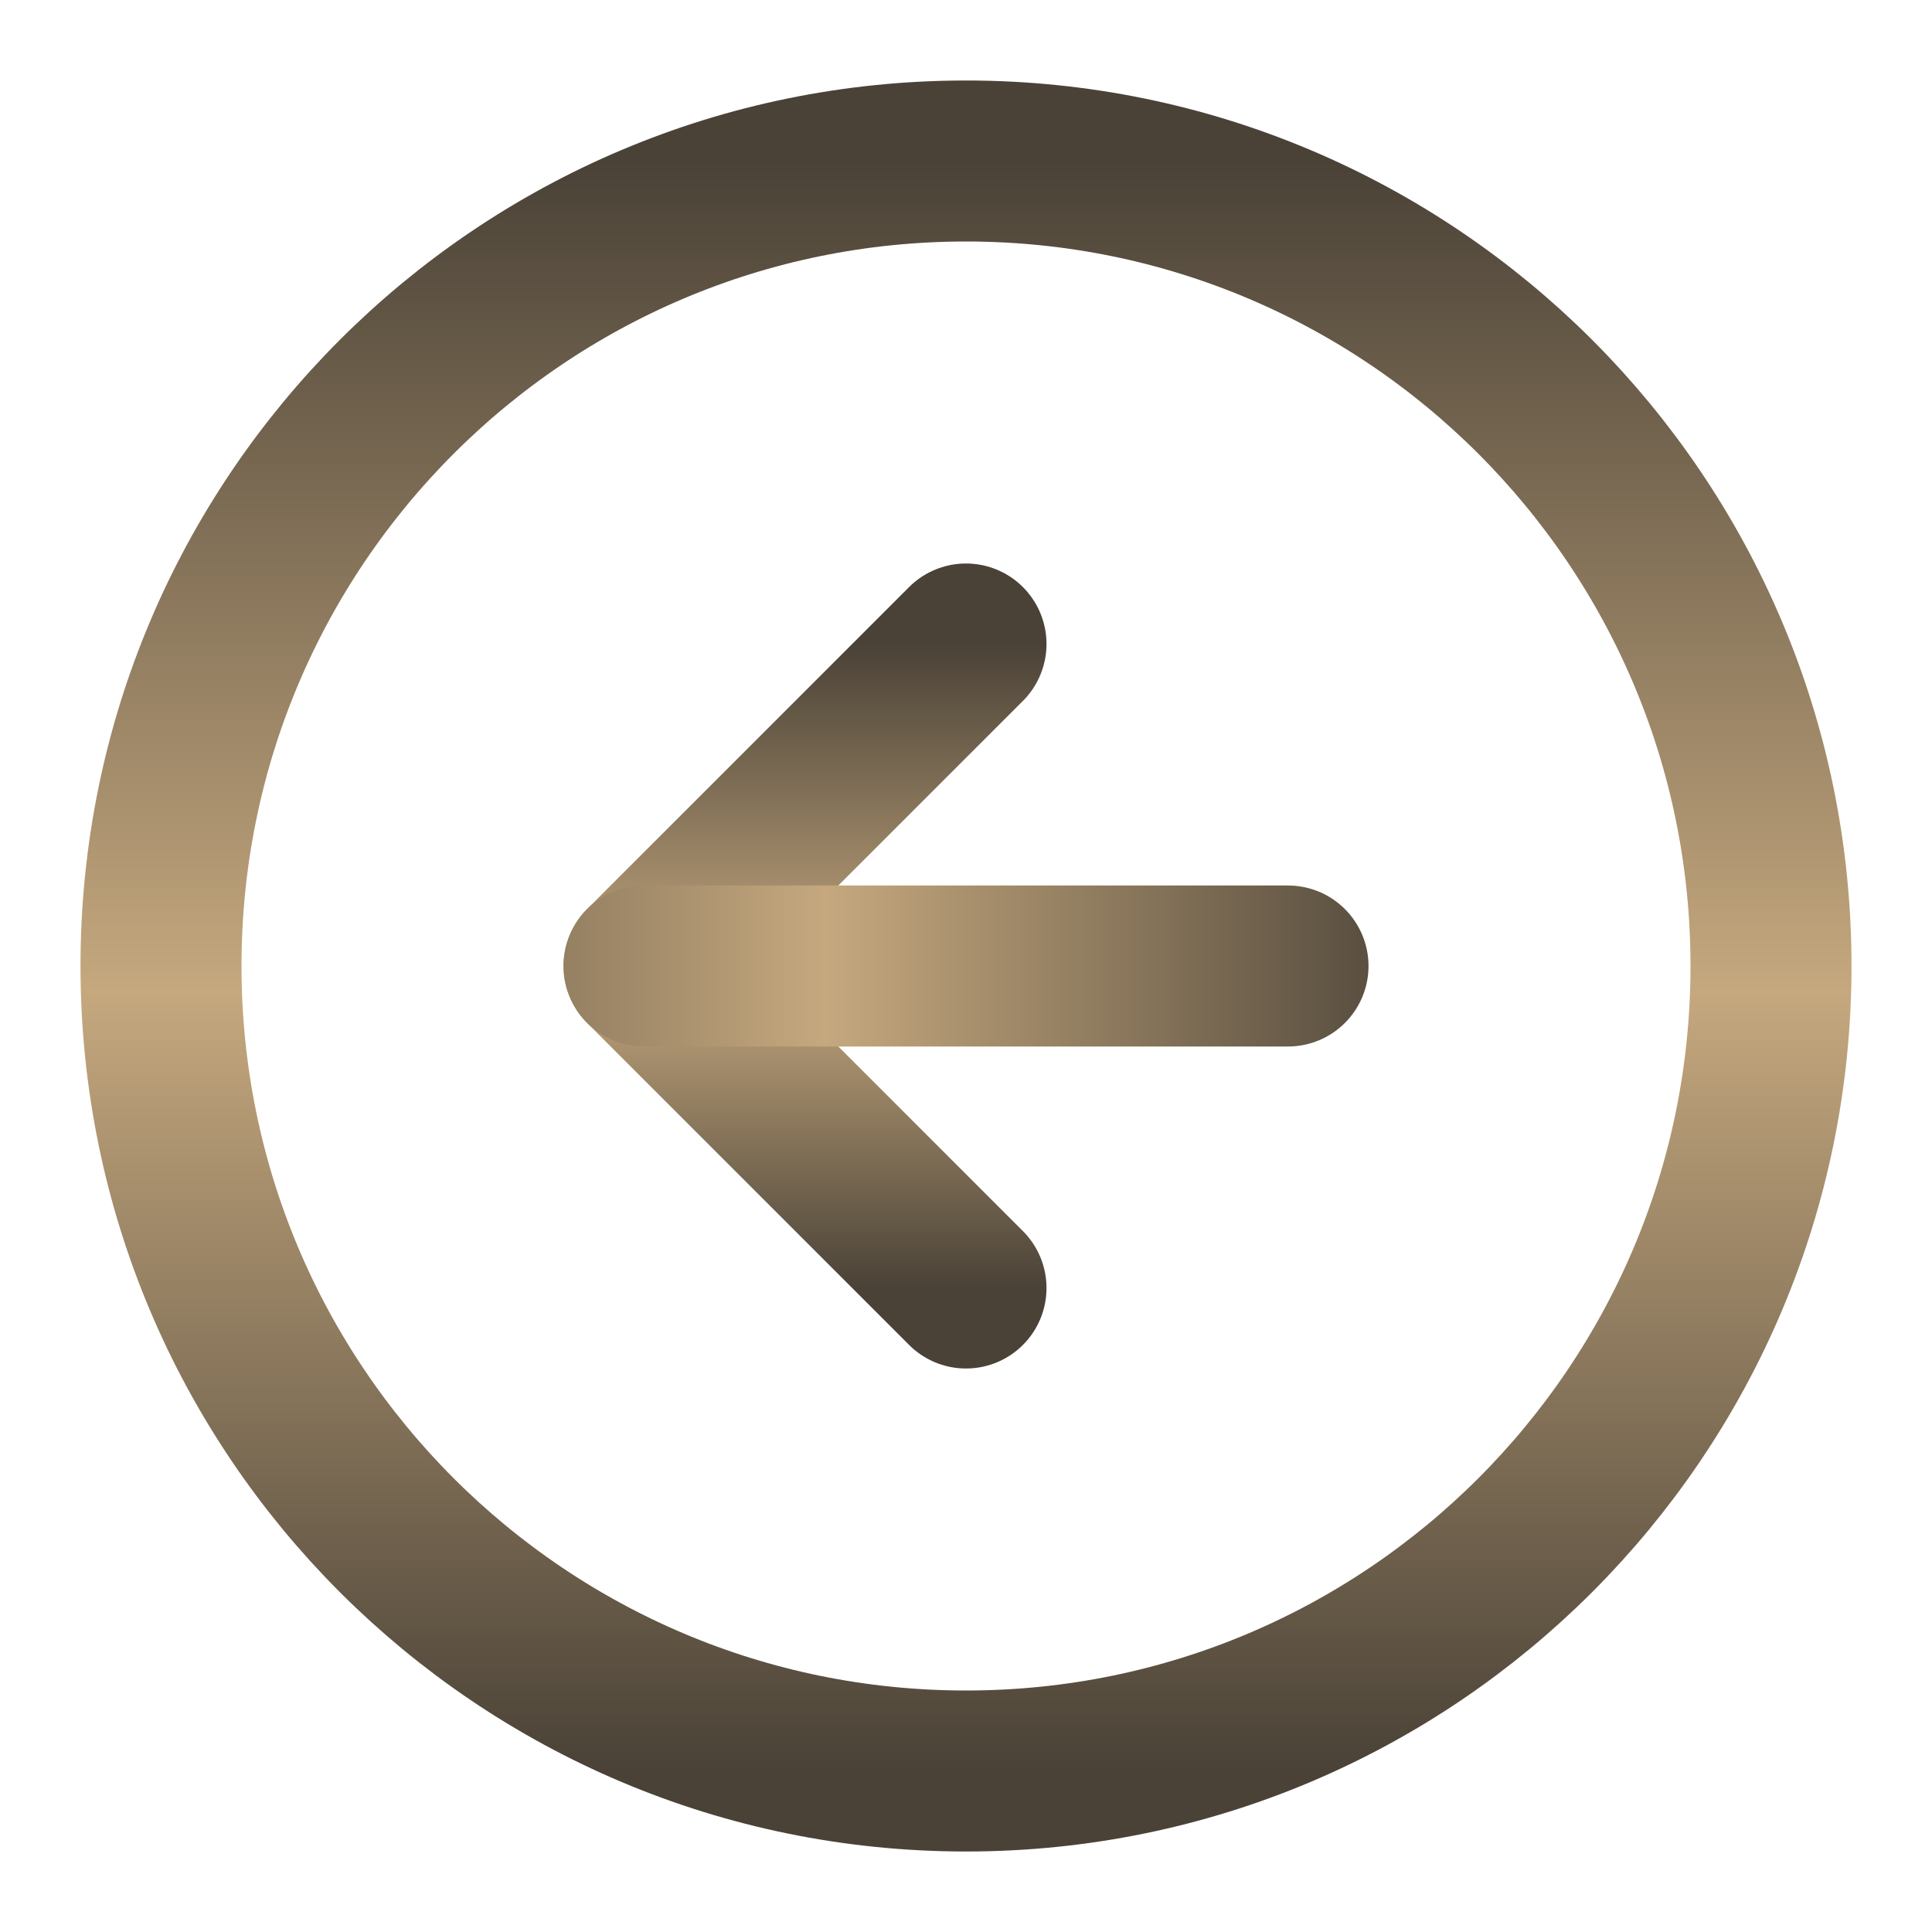<svg width="24" height="24" viewBox="0 0 24 24" fill="none" xmlns="http://www.w3.org/2000/svg">
<path d="M12 22C17.523 22 22 17.523 22 12C22 6.477 17.523 2 12 2C6.477 2 2 6.477 2 12C2 17.523 6.477 22 12 22Z" stroke="url(#paint0_linear_1206_13760)" stroke-width="2" stroke-linecap="round" stroke-linejoin="round"/>
<path d="M12 8L8 12L12 16" stroke="url(#paint1_linear_1206_13760)" stroke-width="2" stroke-linecap="round" stroke-linejoin="round"/>
<path d="M16 12H8" stroke="url(#paint2_linear_1206_13760)" stroke-width="2" stroke-linecap="round" stroke-linejoin="round"/>
<defs>
<linearGradient id="paint0_linear_1206_13760" x1="12" y1="2" x2="12" y2="22" gradientUnits="userSpaceOnUse">
<stop stop-color="#4A4237"/>
<stop offset="0.516" stop-color="#C5A87E"/>
<stop offset="1" stop-color="#4A4237"/>
</linearGradient>
<linearGradient id="paint1_linear_1206_13760" x1="10" y1="8" x2="10" y2="16" gradientUnits="userSpaceOnUse">
<stop stop-color="#4A4237"/>
<stop offset="0.516" stop-color="#C5A87E"/>
<stop offset="1" stop-color="#4A4237"/>
</linearGradient>
<linearGradient id="paint2_linear_1206_13760" x1="2" y1="12" x2="18" y2="12" gradientUnits="userSpaceOnUse">
<stop stop-color="#4A4237"/>
<stop offset="0.516" stop-color="#C5A87E"/>
<stop offset="1" stop-color="#4A4237"/>
</linearGradient>
</defs>
</svg>
